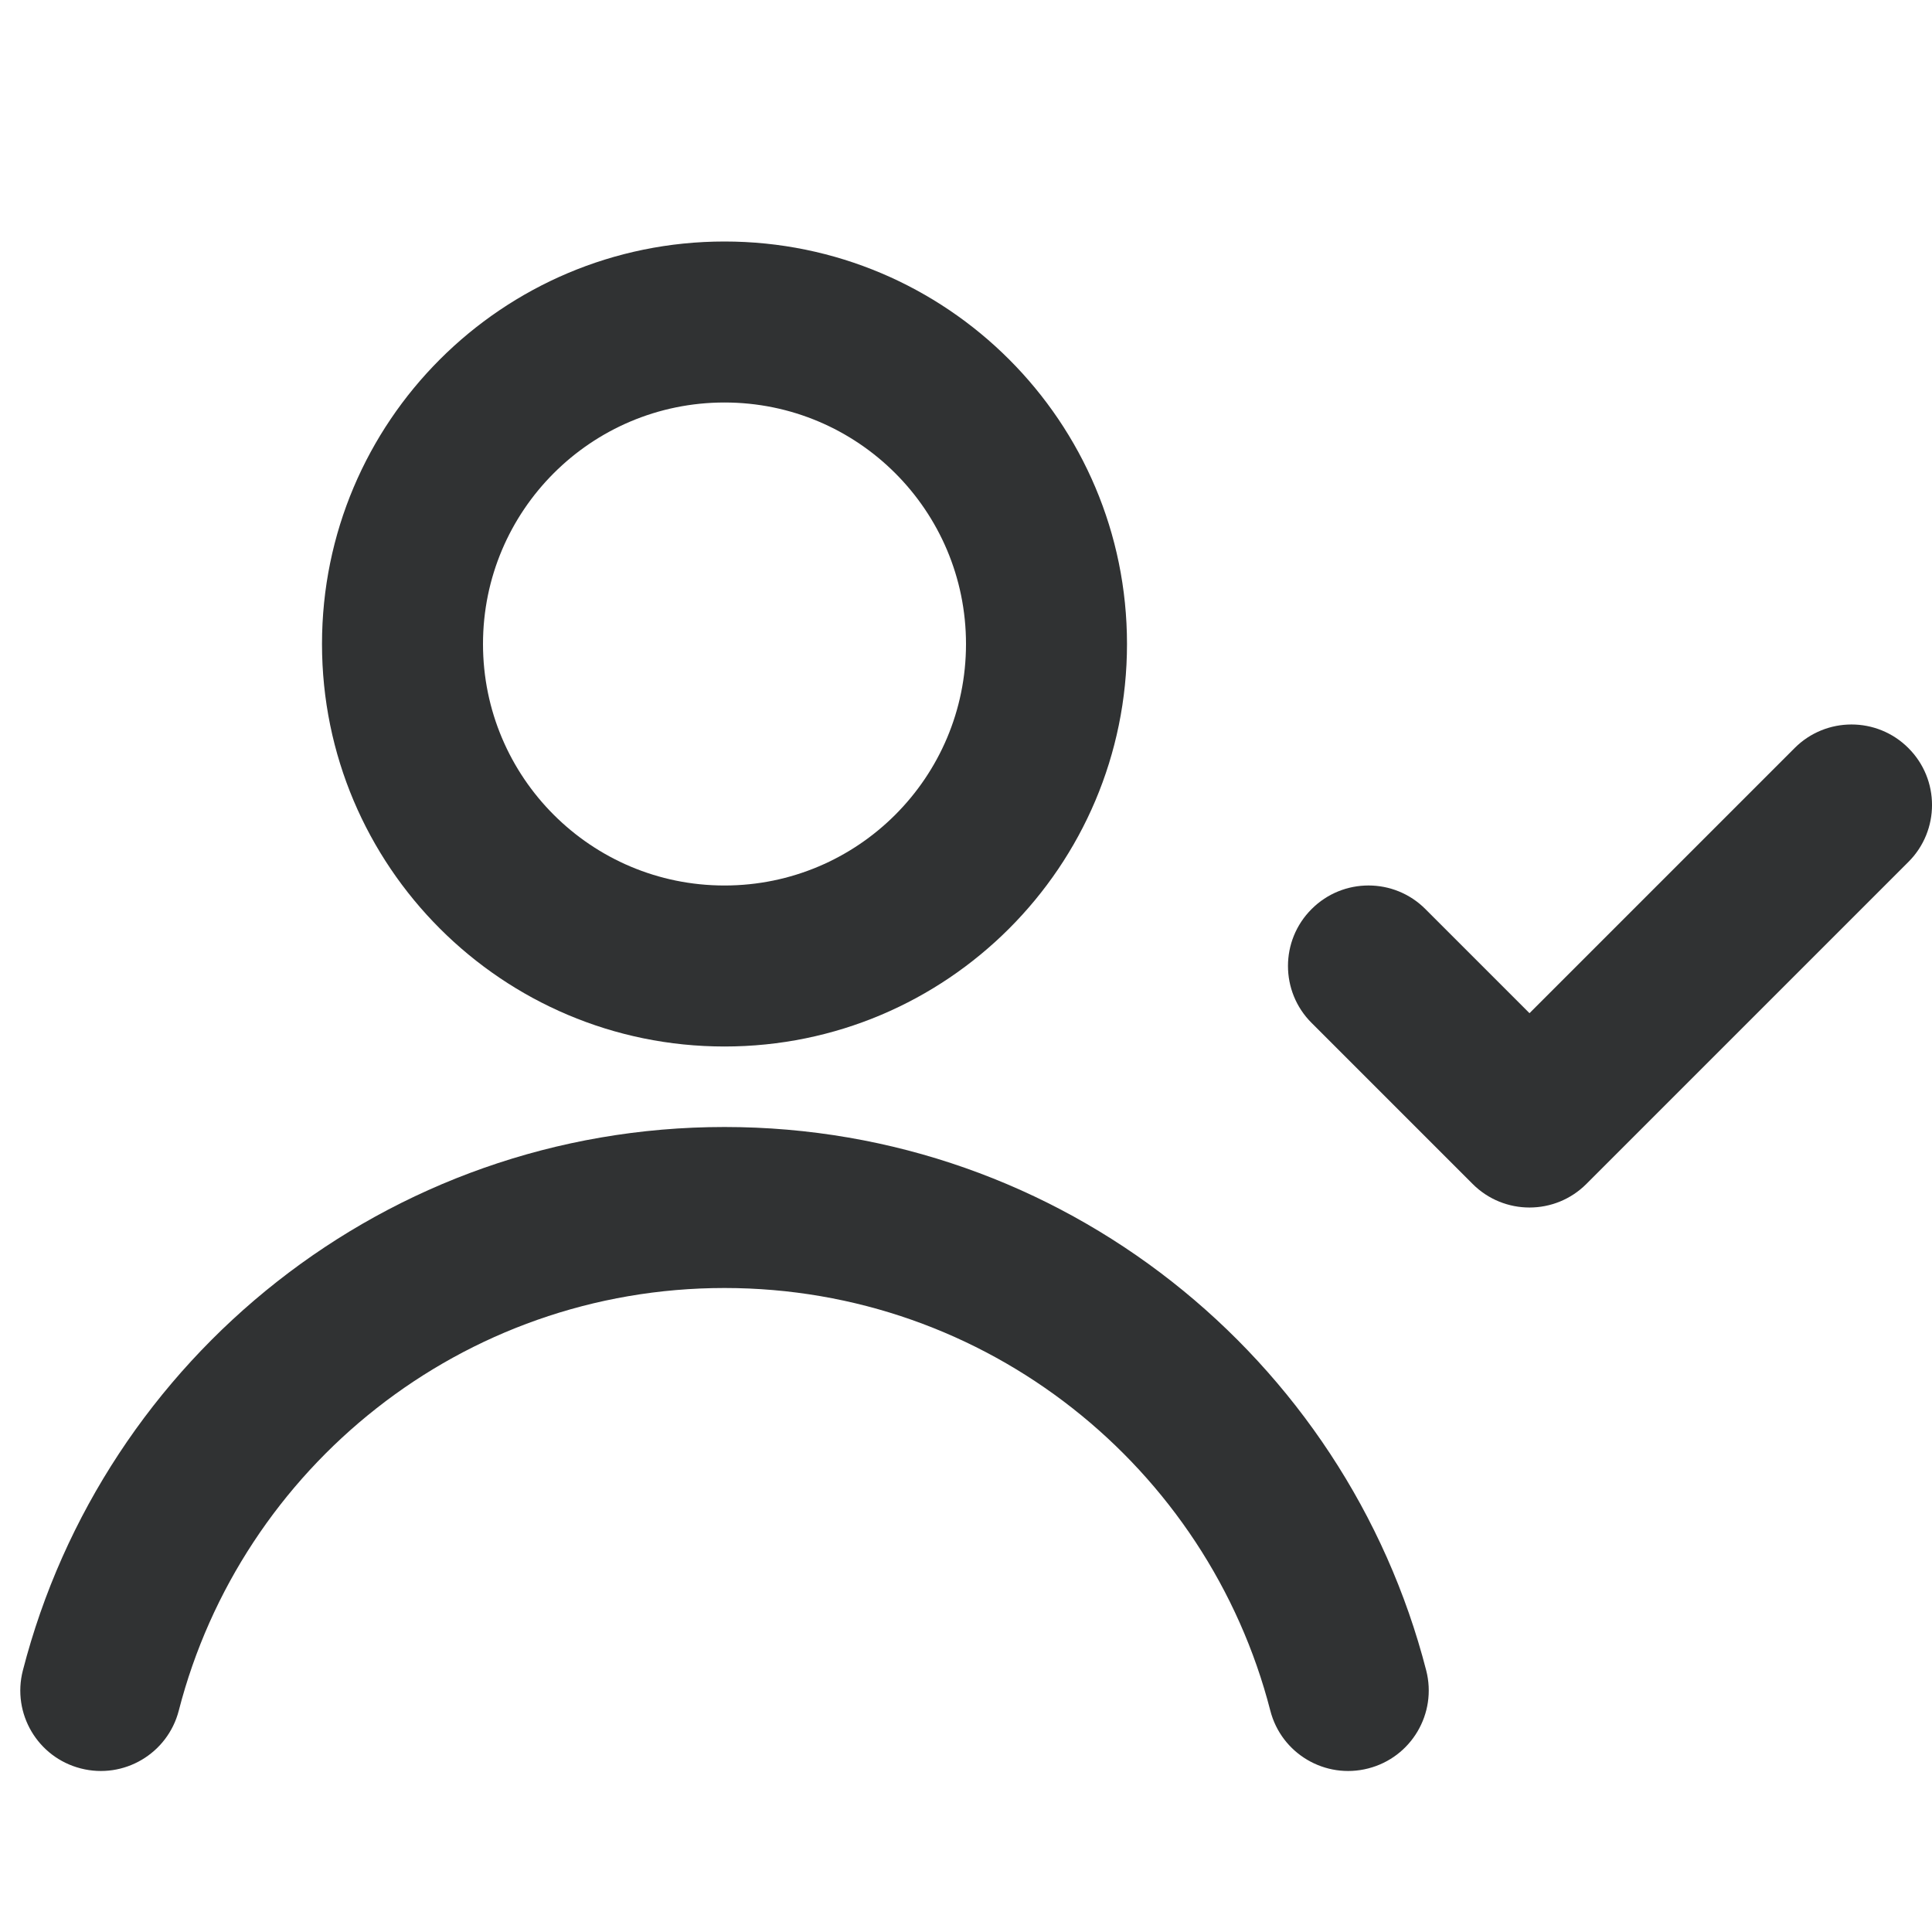 <svg width="24" height="24" viewBox="0 0 24 24" fill="none" xmlns="http://www.w3.org/2000/svg">
    <path fill-rule="evenodd" clip-rule="evenodd"
        d="M4 8C4 5.239 6.239 3 9 3C11.761 3 14 5.239 14 8C14 10.761 11.761 13 9 13C6.239 13 4 10.761 4 8ZM9 5C7.343 5 6 6.343 6 8C6 9.657 7.343 11 9 11C10.657 11 12 9.657 12 8C12 6.343 10.657 5 9 5Z"
        fill="#303233" />
    <path
        d="M23.707 9.293C24.098 9.683 24.098 10.317 23.707 10.707L19.707 14.707C19.317 15.098 18.683 15.098 18.293 14.707L16.293 12.707C15.902 12.317 15.902 11.683 16.293 11.293C16.683 10.902 17.317 10.902 17.707 11.293L19 12.586L22.293 9.293C22.683 8.902 23.317 8.902 23.707 9.293Z"
        fill="#303233" />
    <path
        d="M2.221 21.249C2.998 18.23 5.74 16 9 16C12.261 16 15.003 18.23 15.78 21.249C15.917 21.784 16.462 22.106 16.997 21.968C17.532 21.831 17.854 21.286 17.717 20.751C16.718 16.869 13.195 14 9 14C4.805 14 1.283 16.869 0.284 20.751C0.146 21.286 0.468 21.831 1.003 21.968C1.538 22.106 2.083 21.784 2.221 21.249Z"
        fill="#303233" />
</svg>
